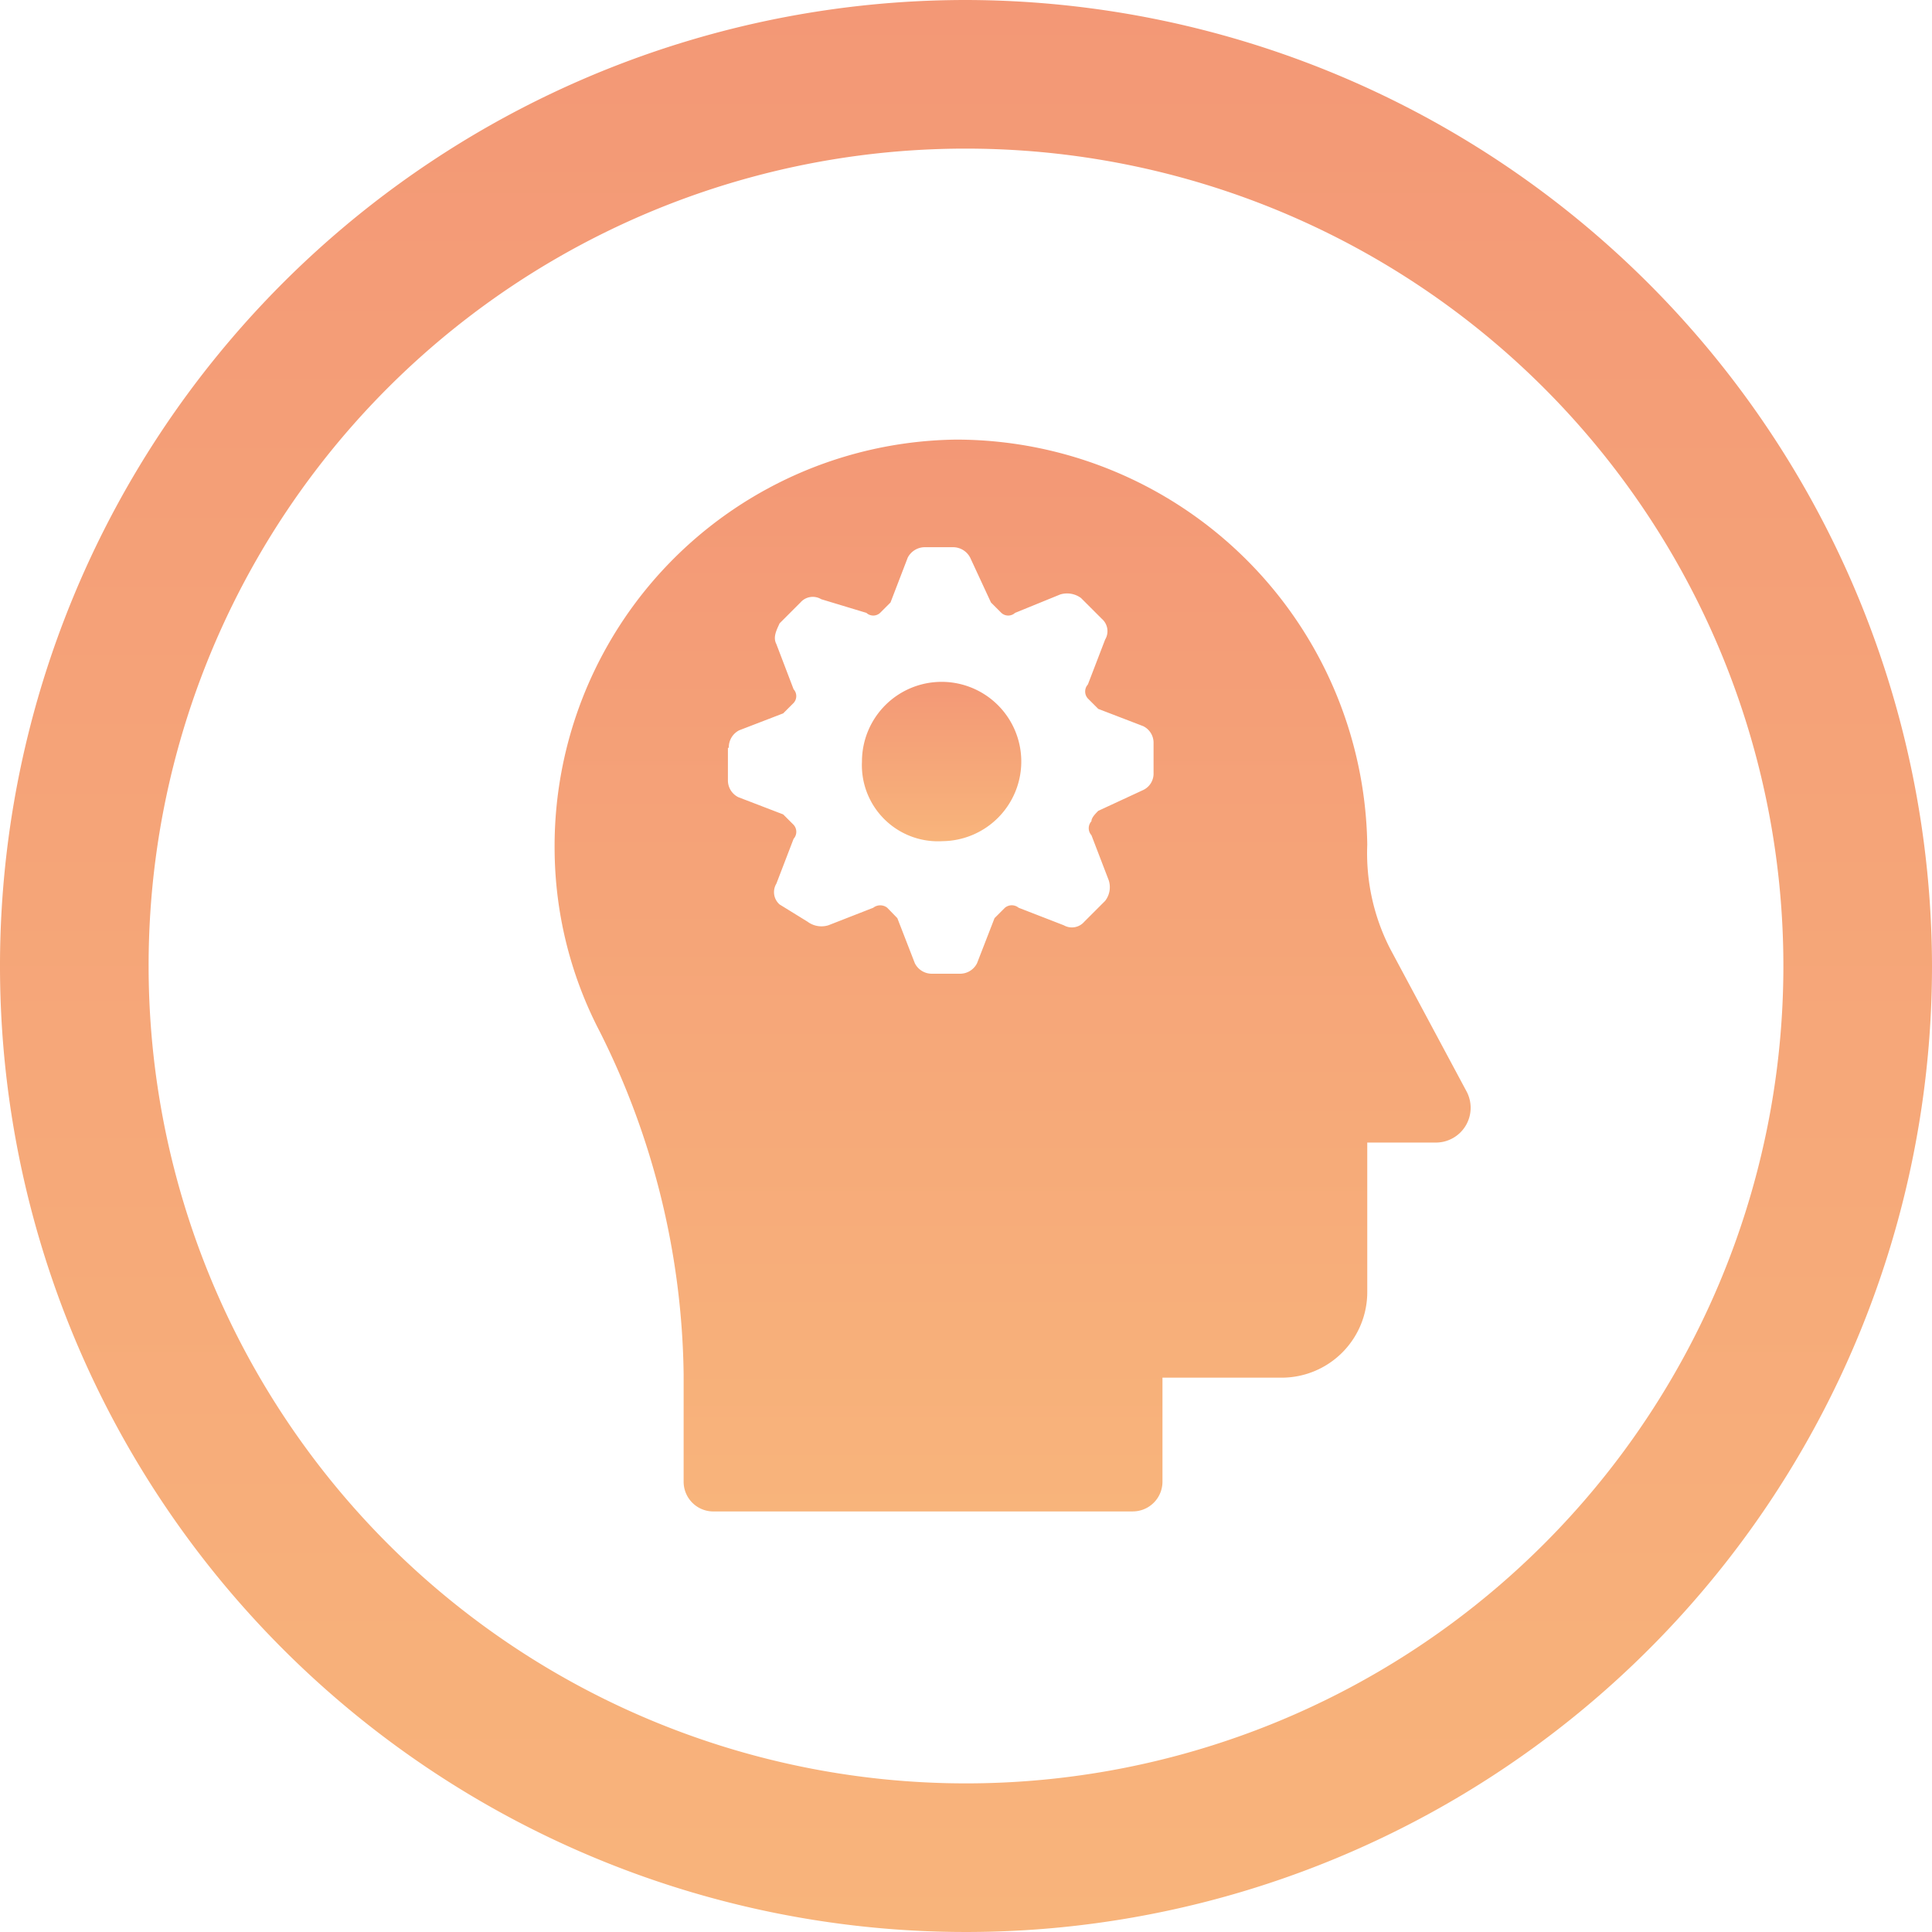 <svg id="Calque_1" data-name="Calque 1" xmlns="http://www.w3.org/2000/svg" xmlns:xlink="http://www.w3.org/1999/xlink" viewBox="0 0 65 65"><defs><style>.cls-1{fill:url(#Dégradé_sans_nom_2);}.cls-2{fill:url(#Dégradé_sans_nom_2-2);}.cls-3{fill:url(#Dégradé_sans_nom_2-3);}</style><linearGradient id="Dégradé_sans_nom_2" x1="32.5" y1="65" x2="32.5" gradientUnits="userSpaceOnUse"><stop offset="0" stop-color="#f8b47b"/><stop offset="1" stop-color="#f39876"/></linearGradient><linearGradient id="Dégradé_sans_nom_2-2" x1="31.7" y1="28.3" x2="31.7" y2="22.94" xlink:href="#Dégradé_sans_nom_2"/><linearGradient id="Dégradé_sans_nom_2-3" x1="34.12" y1="50.9" x2="34.12" y2="14.79" xlink:href="#Dégradé_sans_nom_2"/></defs><title>Plan de travail 3</title><path class="cls-1" d="M32.5,5A27.5,27.5,0,1,1,5,32.5,27.48,27.48,0,0,1,32.5,5m0-5A32.5,32.5,0,1,0,65,32.5,32.56,32.56,0,0,0,32.5,0Z"/><path class="cls-2" d="M31.71,28.3A2.68,2.68,0,1,0,29,25.62,2.56,2.56,0,0,0,31.71,28.3Z"/><path class="cls-3" d="M23,46.24v3.61a1,1,0,0,0,1.05,1H38.11a1,1,0,0,0,1-1v-3.5h4A2.88,2.88,0,0,0,46,43.44v-5h2.33a1.17,1.17,0,0,0,1-1.74l-2.56-4.78A7.05,7.05,0,0,1,46,28.42h0A13.84,13.84,0,0,0,32.17,14.79,13.68,13.68,0,0,0,18.66,28.65a13.4,13.4,0,0,0,1.52,6.06A26.37,26.37,0,0,1,23,46.24Zm1.52-21.08a.64.64,0,0,1,.35-.59L26.35,24l.35-.35h0a.34.34,0,0,0,0-.46l-.58-1.52c-.12-.23,0-.46.11-.7l.7-.7a.55.55,0,0,1,.7-.11l1.52.46a.34.34,0,0,0,.46,0h0l.35-.35.58-1.51a.65.65,0,0,1,.59-.35h.93a.65.65,0,0,1,.58.35l.7,1.51.35.35h0a.34.34,0,0,0,.46,0L35.67,20a.79.79,0,0,1,.7.12l.7.7a.55.55,0,0,1,.11.7l-.58,1.51a.35.35,0,0,0,0,.47h0l.35.35,1.51.58a.62.62,0,0,1,.35.58V26a.61.61,0,0,1-.35.58l-1.51.7c-.12.12-.23.24-.23.35h0a.35.35,0,0,0,0,.47l.58,1.51a.75.75,0,0,1-.12.7l-.7.7a.55.55,0,0,1-.69.12l-1.52-.59a.36.36,0,0,0-.46,0h0l-.35.35-.59,1.52a.64.64,0,0,1-.58.35h-.93a.64.64,0,0,1-.58-.35l-.59-1.52-.34-.35h0a.38.38,0,0,0-.47,0l-1.51.59a.78.78,0,0,1-.7-.12l-.94-.58a.55.55,0,0,1-.11-.7l.58-1.51a.35.35,0,0,0,0-.47h0l-.35-.35-1.51-.58a.63.63,0,0,1-.35-.58V25.16Z"/></svg>